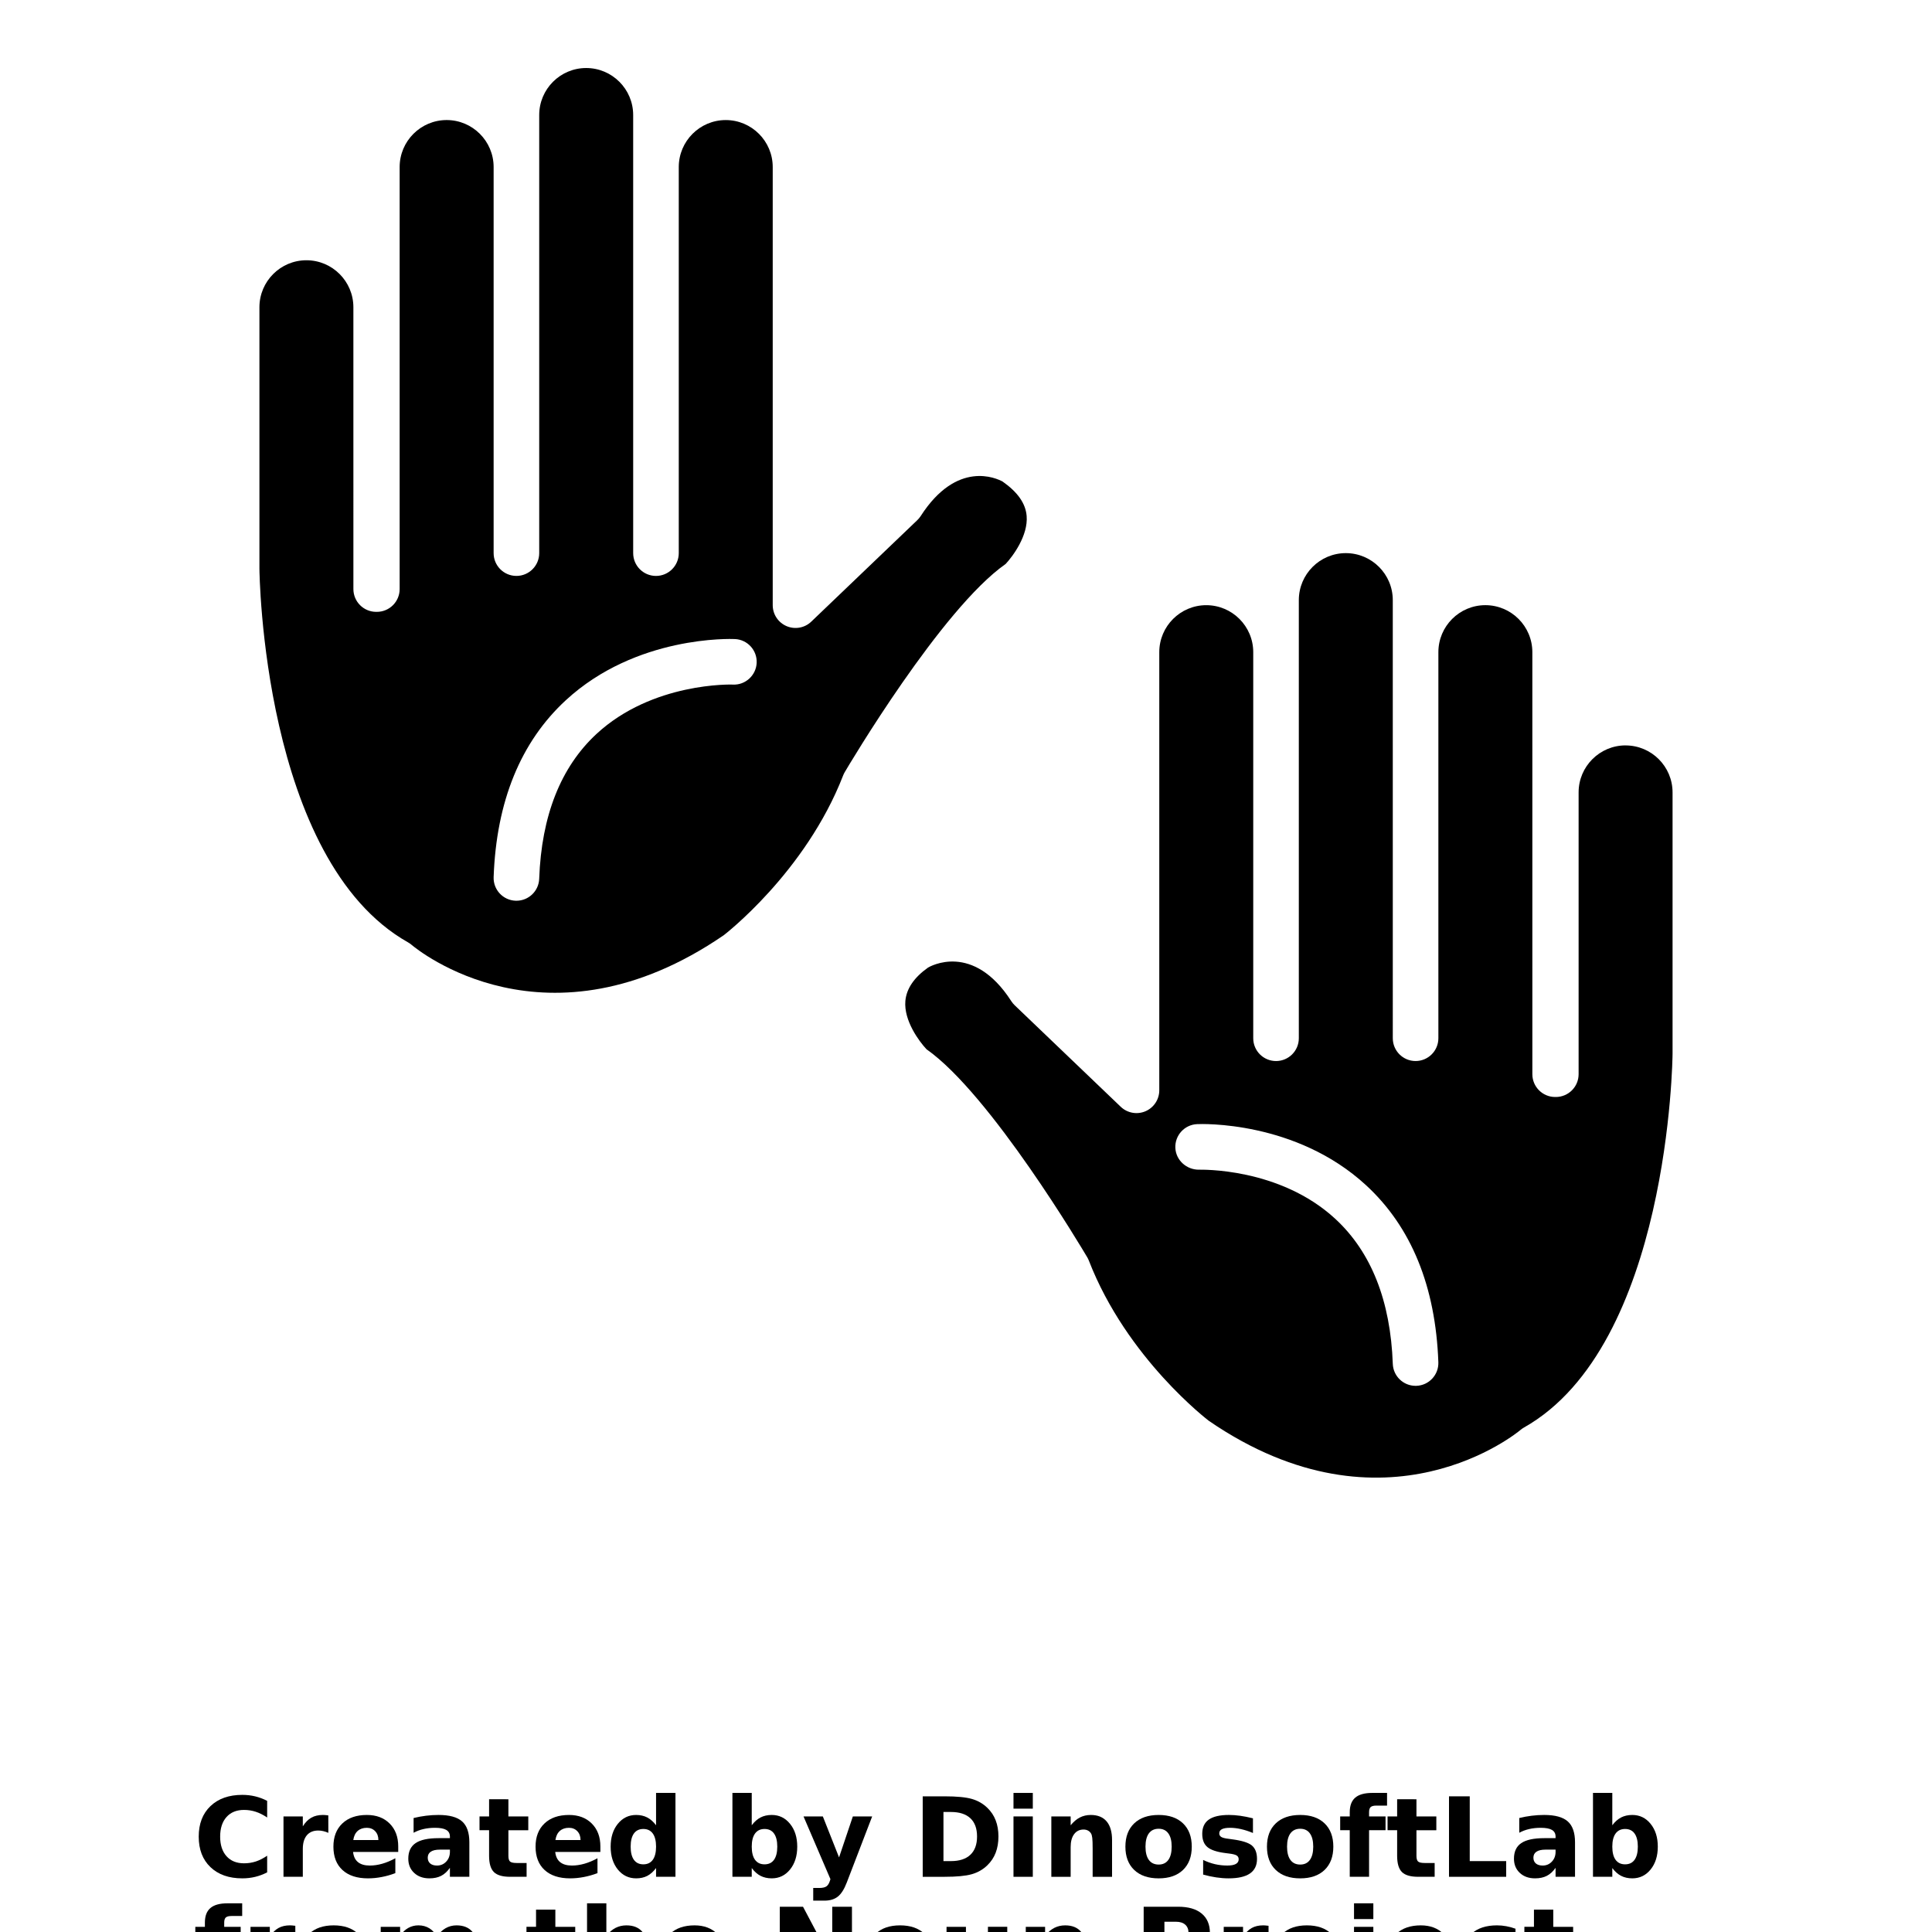 <?xml version="1.0" encoding="UTF-8"?>
<svg width="700pt" height="700pt" version="1.1" viewBox="0 0 700 700" xmlns="http://www.w3.org/2000/svg" xmlns:xlink="http://www.w3.org/1999/xlink">
 <defs>
  <symbol id="v" overflow="visible">
   <path d="m26.797-1.609c-1.375 0.719-2.812 1.262-4.312 1.625s-3.062 0.547-4.688 0.547c-4.856 0-8.703-1.352-11.547-4.062-2.836-2.719-4.25-6.398-4.25-11.047 0-4.664 1.414-8.352 4.25-11.062 2.844-2.719 6.691-4.078 11.547-4.078 1.625 0 3.188 0.184 4.688 0.547 1.5 0.367 2.938 0.906 4.312 1.625v6.031c-1.398-0.945-2.773-1.641-4.125-2.078-1.355-0.445-2.777-0.672-4.266-0.672-2.688 0-4.805 0.859-6.344 2.578-1.531 1.719-2.297 4.09-2.297 7.109 0 3 0.766 5.359 2.297 7.078 1.539 1.719 3.656 2.578 6.344 2.578 1.488 0 2.91-0.219 4.266-0.656 1.352-0.445 2.727-1.145 4.125-2.094z"/>
  </symbol>
  <symbol id="d" overflow="visible">
   <path d="m19.609-15.922c-0.617-0.281-1.227-0.488-1.828-0.625-0.605-0.145-1.215-0.219-1.828-0.219-1.793 0-3.172 0.578-4.141 1.734s-1.453 2.809-1.453 4.953v10.078h-7v-21.875h7v3.594c0.895-1.438 1.926-2.484 3.094-3.141 1.164-0.656 2.562-0.984 4.188-0.984 0.227 0 0.477 0.012 0.75 0.031 0.281 0.023 0.68 0.062 1.203 0.125z"/>
  </symbol>
  <symbol id="c" overflow="visible">
   <path d="m25.203-11v2h-16.359c0.176 1.637 0.77 2.867 1.781 3.688 1.02 0.824 2.441 1.234 4.266 1.234 1.469 0 2.973-0.219 4.516-0.656 1.539-0.438 3.125-1.098 4.75-1.984v5.391c-1.648 0.625-3.297 1.094-4.953 1.406-1.656 0.32-3.312 0.484-4.969 0.484-3.961 0-7.039-1.004-9.234-3.016-2.188-2.008-3.281-4.832-3.281-8.469 0-3.562 1.078-6.363 3.234-8.406 2.156-2.051 5.117-3.078 8.891-3.078 3.438 0 6.188 1.039 8.25 3.109 2.07 2.074 3.109 4.84 3.109 8.297zm-7.188-2.328c0-1.32-0.391-2.391-1.172-3.203-0.773-0.812-1.781-1.219-3.031-1.219-1.355 0-2.461 0.383-3.312 1.141-0.844 0.762-1.371 1.855-1.578 3.281z"/>
  </symbol>
  <symbol id="f" overflow="visible">
   <path d="m13.172-9.844c-1.461 0-2.559 0.25-3.297 0.75-0.742 0.492-1.109 1.215-1.109 2.172 0 0.887 0.297 1.586 0.891 2.094 0.594 0.5 1.414 0.75 2.469 0.75 1.32 0 2.43-0.473 3.328-1.422 0.895-0.945 1.344-2.129 1.344-3.547v-0.797zm10.672-2.641v12.484h-7.047v-3.25c-0.938 1.336-1.996 2.305-3.172 2.906-1.168 0.602-2.59 0.906-4.266 0.906-2.273 0-4.117-0.66-5.531-1.984-1.406-1.32-2.109-3.035-2.109-5.141 0-2.562 0.879-4.441 2.641-5.641 1.77-1.195 4.539-1.797 8.312-1.797h4.125v-0.547c0-1.113-0.438-1.926-1.312-2.438-0.867-0.508-2.227-0.766-4.078-0.766-1.5 0-2.898 0.152-4.188 0.453-1.281 0.293-2.477 0.742-3.578 1.344v-5.344c1.488-0.363 2.988-0.641 4.5-0.828 1.508-0.188 3.019-0.281 4.531-0.281 3.945 0 6.797 0.781 8.547 2.344 1.75 1.555 2.625 4.078 2.625 7.578z"/>
  </symbol>
  <symbol id="b" overflow="visible">
   <path d="m11-28.094v6.219h7.203v5h-7.203v9.281c0 1.012 0.195 1.699 0.594 2.062 0.406 0.355 1.207 0.531 2.406 0.531h3.594v5h-5.984c-2.762 0-4.719-0.57-5.875-1.719-1.156-1.156-1.734-3.113-1.734-5.875v-9.281h-3.469v-5h3.469v-6.219z"/>
  </symbol>
  <symbol id="k" overflow="visible">
   <path d="m18.25-18.672v-11.719h7.031v30.391h-7.031v-3.172c-0.969 1.293-2.031 2.242-3.188 2.844-1.156 0.594-2.5 0.891-4.031 0.891-2.688 0-4.902-1.066-6.641-3.203-1.73-2.144-2.594-4.906-2.594-8.281s0.863-6.129 2.594-8.266c1.738-2.144 3.953-3.219 6.641-3.219 1.508 0 2.848 0.305 4.016 0.906 1.164 0.605 2.234 1.547 3.203 2.828zm-4.609 14.156c1.488 0 2.629-0.547 3.422-1.641 0.789-1.094 1.188-2.68 1.188-4.766 0-2.082-0.398-3.672-1.188-4.766-0.793-1.094-1.934-1.641-3.422-1.641-1.492 0-2.633 0.547-3.422 1.641-0.781 1.094-1.172 2.684-1.172 4.766 0 2.086 0.391 3.672 1.172 4.766 0.789 1.094 1.93 1.641 3.422 1.641z"/>
  </symbol>
  <symbol id="e" overflow="visible">
   <path d="m15-4.516c1.5 0 2.641-0.547 3.422-1.641 0.789-1.094 1.188-2.68 1.188-4.766 0-2.082-0.398-3.672-1.188-4.766-0.781-1.094-1.922-1.641-3.422-1.641s-2.652 0.555-3.453 1.656c-0.793 1.094-1.188 2.68-1.188 4.75 0 2.074 0.395 3.664 1.188 4.766 0.801 1.094 1.953 1.641 3.453 1.641zm-4.641-14.156c0.957-1.281 2.019-2.223 3.188-2.828 1.176-0.602 2.523-0.906 4.047-0.906 2.695 0 4.91 1.074 6.641 3.219 1.738 2.137 2.609 4.891 2.609 8.266s-0.871 6.137-2.609 8.281c-1.73 2.137-3.945 3.203-6.641 3.203-1.523 0-2.871-0.305-4.047-0.906-1.168-0.602-2.231-1.547-3.188-2.828v3.172h-7v-30.391h7z"/>
  </symbol>
  <symbol id="j" overflow="visible">
   <path d="m0.484-21.875h7l5.875 14.844 5-14.844h7l-9.203 23.953c-0.93 2.426-2.008 4.125-3.234 5.094-1.23 0.977-2.856 1.469-4.875 1.469h-4.047v-4.594h2.188c1.188 0 2.051-0.195 2.594-0.578 0.539-0.375 0.961-1.047 1.266-2.016l0.188-0.609z"/>
  </symbol>
  <symbol id="i" overflow="visible">
   <path d="m11.188-23.484v17.797h2.703c3.07 0 5.414-0.758 7.031-2.281 1.625-1.52 2.438-3.734 2.438-6.641 0-2.894-0.809-5.098-2.422-6.609-1.617-1.508-3.965-2.266-7.047-2.266zm-7.516-5.672h7.938c4.426 0 7.723 0.32 9.891 0.953 2.164 0.625 4.023 1.695 5.578 3.203 1.363 1.312 2.375 2.828 3.031 4.547 0.664 1.719 1 3.668 1 5.844 0 2.199-0.336 4.164-1 5.891-0.656 1.719-1.668 3.242-3.031 4.562-1.562 1.512-3.438 2.586-5.625 3.219-2.188 0.625-5.469 0.938-9.844 0.938h-7.938z"/>
  </symbol>
  <symbol id="u" overflow="visible">
   <path d="m3.359-21.875h7v21.875h-7zm0-8.516h7v5.703h-7z"/>
  </symbol>
  <symbol id="h" overflow="visible">
   <path d="m25.359-13.328v13.328h-7.031v-10.203c0-1.883-0.047-3.18-0.141-3.891-0.086-0.719-0.23-1.25-0.438-1.594-0.273-0.457-0.641-0.812-1.109-1.062s-1-0.375-1.594-0.375c-1.461 0-2.606 0.562-3.438 1.688-0.836 1.125-1.25 2.684-1.25 4.672v10.766h-7v-21.875h7v3.203c1.051-1.281 2.164-2.223 3.344-2.828 1.188-0.602 2.5-0.906 3.938-0.906 2.519 0 4.438 0.777 5.75 2.328 1.312 1.555 1.969 3.805 1.969 6.75z"/>
  </symbol>
  <symbol id="a" overflow="visible">
   <path d="m13.766-17.406c-1.543 0-2.727 0.559-3.547 1.672-0.812 1.117-1.219 2.719-1.219 4.812s0.406 3.699 1.219 4.812c0.82 1.117 2.004 1.672 3.547 1.672 1.531 0 2.695-0.555 3.5-1.672 0.812-1.113 1.219-2.719 1.219-4.812s-0.406-3.695-1.219-4.812c-0.805-1.113-1.969-1.672-3.5-1.672zm0-5c3.769 0 6.711 1.016 8.828 3.047 2.113 2.031 3.172 4.844 3.172 8.438s-1.059 6.406-3.172 8.438c-2.117 2.031-5.059 3.047-8.828 3.047-3.773 0-6.727-1.016-8.859-3.047-2.125-2.031-3.188-4.844-3.188-8.438s1.062-6.406 3.188-8.438c2.133-2.031 5.086-3.047 8.859-3.047z"/>
  </symbol>
  <symbol id="t" overflow="visible">
   <path d="m20.453-21.188v5.312c-1.5-0.625-2.949-1.094-4.344-1.406-1.387-0.312-2.699-0.469-3.938-0.469-1.336 0-2.324 0.168-2.969 0.5-0.637 0.324-0.953 0.836-0.953 1.531 0 0.555 0.238 0.98 0.719 1.281 0.488 0.305 1.367 0.527 2.641 0.672l1.219 0.172c3.582 0.461 5.992 1.211 7.234 2.25 1.238 1.043 1.859 2.672 1.859 4.891 0 2.336-0.859 4.09-2.578 5.266-1.719 1.168-4.289 1.75-7.703 1.75-1.449 0-2.945-0.117-4.484-0.344-1.543-0.227-3.125-0.566-4.75-1.016v-5.312c1.395 0.68 2.82 1.188 4.281 1.531 1.469 0.336 2.957 0.5 4.469 0.5 1.363 0 2.391-0.188 3.078-0.562 0.695-0.383 1.047-0.945 1.047-1.688 0-0.625-0.242-1.086-0.719-1.391-0.48-0.312-1.43-0.551-2.844-0.719l-1.234-0.156c-3.106-0.395-5.281-1.117-6.531-2.172-1.25-1.051-1.875-2.648-1.875-4.797 0-2.32 0.789-4.039 2.375-5.156 1.594-1.125 4.031-1.688 7.312-1.688 1.281 0 2.629 0.102 4.047 0.297 1.426 0.199 2.973 0.508 4.641 0.922z"/>
  </symbol>
  <symbol id="g" overflow="visible">
   <path d="m17.75-30.391v4.594h-3.859c-0.992 0-1.684 0.18-2.078 0.531-0.387 0.355-0.578 0.977-0.578 1.859v1.531h5.969v5h-5.969v16.875h-7v-16.875h-3.469v-5h3.469v-1.531c0-2.375 0.66-4.129 1.984-5.266 1.332-1.145 3.394-1.719 6.188-1.719z"/>
  </symbol>
  <symbol id="s" overflow="visible">
   <path d="m3.672-29.156h7.516v23.469h13.203v5.688h-20.719z"/>
  </symbol>
  <symbol id="r" overflow="visible">
   <path d="m23.641-18.25c0.883-1.352 1.93-2.383 3.141-3.094 1.219-0.707 2.555-1.062 4.016-1.062 2.519 0 4.438 0.777 5.75 2.328 1.312 1.555 1.969 3.805 1.969 6.75v13.328h-7.031v-11.406c0.008-0.164 0.02-0.336 0.031-0.516 0.008-0.188 0.016-0.453 0.016-0.797 0-1.551-0.23-2.672-0.688-3.359-0.461-0.695-1.195-1.047-2.203-1.047-1.336 0-2.367 0.547-3.094 1.641-0.719 1.094-1.09 2.672-1.109 4.734v10.75h-7.031v-11.406c0-2.426-0.211-3.984-0.625-4.672-0.418-0.695-1.164-1.047-2.234-1.047-1.336 0-2.367 0.555-3.094 1.656-0.73 1.094-1.094 2.664-1.094 4.703v10.766h-7.031v-21.875h7.031v3.203c0.852-1.238 1.836-2.172 2.953-2.797 1.113-0.625 2.344-0.938 3.688-0.938 1.508 0 2.844 0.367 4 1.094 1.156 0.73 2.035 1.75 2.641 3.062z"/>
  </symbol>
  <symbol id="q" overflow="visible">
   <path d="m25.359-13.328v13.328h-7.031v-10.156c0-1.914-0.047-3.227-0.141-3.938-0.086-0.719-0.23-1.25-0.438-1.594-0.273-0.457-0.641-0.812-1.109-1.062s-1-0.375-1.594-0.375c-1.461 0-2.606 0.562-3.438 1.688-0.836 1.125-1.25 2.684-1.25 4.672v10.766h-7v-30.391h7v11.719c1.051-1.281 2.164-2.223 3.344-2.828 1.188-0.602 2.5-0.906 3.938-0.906 2.519 0 4.438 0.777 5.75 2.328 1.312 1.555 1.969 3.805 1.969 6.75z"/>
  </symbol>
  <symbol id="p" overflow="visible">
   <path d="m3.672-29.156h8.406l10.594 20v-20h7.141v29.156h-8.406l-10.609-20v20h-7.125z"/>
  </symbol>
  <symbol id="o" overflow="visible">
   <path d="m3.125-8.516v-13.359h7.031v2.188c0 1.188-0.008 2.68-0.016 4.469-0.012 1.781-0.016 2.977-0.016 3.578 0 1.762 0.039 3.027 0.125 3.797 0.094 0.773 0.25 1.336 0.469 1.688 0.289 0.461 0.664 0.812 1.125 1.062 0.469 0.242 1 0.359 1.594 0.359 1.457 0 2.602-0.555 3.438-1.672 0.832-1.125 1.25-2.68 1.25-4.672v-10.797h7v21.875h-7v-3.172c-1.055 1.281-2.168 2.227-3.344 2.828-1.18 0.602-2.481 0.906-3.906 0.906-2.523 0-4.445-0.77-5.766-2.312-1.324-1.551-1.984-3.805-1.984-6.766z"/>
  </symbol>
  <symbol id="n" overflow="visible">
   <path d="m3.672-29.156h12.484c3.707 0 6.551 0.824 8.531 2.469 1.988 1.648 2.984 3.992 2.984 7.031 0 3.062-0.996 5.418-2.984 7.062-1.98 1.648-4.824 2.469-8.531 2.469h-4.969v10.125h-7.516zm7.516 5.438v8.156h4.172c1.457 0 2.582-0.352 3.375-1.062 0.789-0.719 1.188-1.727 1.188-3.031 0-1.301-0.398-2.301-1.188-3-0.793-0.707-1.918-1.062-3.375-1.062z"/>
  </symbol>
  <symbol id="m" overflow="visible">
   <path d="m3.359-21.875h7v21.484c0 2.926-0.703 5.16-2.109 6.703-1.406 1.551-3.449 2.328-6.125 2.328h-3.453v-4.594h1.203c1.332 0 2.242-0.305 2.734-0.906 0.5-0.594 0.75-1.773 0.75-3.531zm0-8.516h7v5.703h-7z"/>
  </symbol>
  <symbol id="l" overflow="visible">
   <path d="m21.031-21.188v5.703c-0.949-0.656-1.902-1.141-2.859-1.453-0.961-0.312-1.949-0.469-2.969-0.469-1.961 0-3.484 0.574-4.578 1.719-1.086 1.137-1.625 2.727-1.625 4.766 0 2.043 0.539 3.637 1.625 4.781 1.094 1.137 2.617 1.703 4.578 1.703 1.094 0 2.129-0.16 3.109-0.484 0.977-0.32 1.883-0.805 2.719-1.453v5.734c-1.094 0.398-2.203 0.691-3.328 0.891-1.125 0.207-2.258 0.312-3.391 0.312-3.938 0-7.023-1.008-9.25-3.031-2.231-2.031-3.344-4.848-3.344-8.453 0-3.602 1.113-6.414 3.344-8.438 2.227-2.031 5.312-3.047 9.25-3.047 1.145 0 2.273 0.105 3.391 0.312 1.113 0.199 2.223 0.5 3.328 0.906z"/>
  </symbol>
 </defs>
 <g>
  <path d="m588.98 270.07c-9.383 0-17.02 7.637-17.02 17.023v102.11c0 4.559-3.699 8.258-8.258 8.258-0.043 0-0.078-0.023-0.121-0.023s-0.078 0.023-0.121 0.023c-4.559 0-8.258-3.699-8.258-8.258l-0.004-152.92c0-9.383-7.637-17.02-17.023-17.02s-17.023 7.637-17.023 17.02v139.89c0 4.559-3.699 8.258-8.258 8.258s-8.258-3.699-8.258-8.258l-0.004-139.89v-18.855c0-9.383-7.637-17.02-17.02-17.02-9.387 0-17.023 7.637-17.023 17.02v158.75c0 4.559-3.699 8.258-8.258 8.258s-8.258-3.699-8.258-8.258v-139.89c0-9.383-7.637-17.02-17.023-17.02-9.383 0-17.02 7.637-17.02 17.02v158.75c0 3.305-1.973 6.293-5.016 7.594-3.035 1.297-6.559 0.66-8.953-1.629l-38.414-36.77c-0.469-0.449-0.883-0.949-1.234-1.492-13.883-21.582-29.516-12.555-30.176-12.164-4.977 3.527-7.828 7.602-8.207 12.117-0.598 7.074 4.965 14.594 7.66 17.465 23.266 16.348 56.805 72.945 58.238 75.371 0.23 0.383 0.422 0.789 0.586 1.207 13.762 35.473 43.254 57.887 43.551 58.109 64.152 43.957 112.3 3.707 112.78 3.293 0.41-0.352 0.855-0.664 1.328-0.93 52.734-29.754 53.824-134.37 53.828-135.43v-94.676c0-9.387-7.637-17.023-17.023-17.023zm-75.793 232.04c-0.102 0.004-0.203 0.004-0.301 0.004-4.422 0-8.09-3.504-8.25-7.961-0.824-22.816-7.805-40.465-20.754-52.465-20.316-18.828-49.133-17.863-49.441-17.891-4.434 0.074-8.395-3.352-8.59-7.898-0.195-4.547 3.316-8.395 7.863-8.602 1.422-0.09 35.762-1.344 61.242 22.141 16.383 15.098 25.195 36.668 26.184 64.117 0.168 4.559-3.394 8.391-7.953 8.555z"/>
  <path d="m364.32 204.38c2.664-2.836 8.25-10.371 7.652-17.461-0.379-4.516-3.231-8.59-8.711-12.445-2.16-1.184-16.52-7.934-29.672 12.492-0.352 0.543-0.766 1.043-1.234 1.492l-38.414 36.77c-2.391 2.301-5.918 2.926-8.953 1.629-3.043-1.297-5.016-4.285-5.016-7.594v-158.74c0-9.387-7.637-17.023-17.02-17.023-9.387 0-17.023 7.637-17.023 17.023v139.89c0 4.559-3.699 8.258-8.258 8.258-4.559 0-8.258-3.699-8.258-8.258l-0.004-139.89v-18.855c0-9.387-7.637-17.023-17.023-17.023-9.383 0-17.02 7.637-17.02 17.023v158.74c0 4.559-3.699 8.258-8.258 8.258-4.559 0-8.258-3.699-8.258-8.258v-139.89c0-9.387-7.637-17.023-17.023-17.023s-17.027 7.637-17.027 17.023v152.91c0 4.559-3.699 8.258-8.258 8.258-0.043 0-0.078-0.023-0.121-0.023s-0.078 0.023-0.121 0.023c-4.559 0-8.258-3.699-8.258-8.258l-0.004-102.11c0-9.387-7.637-17.023-17.02-17.023-9.387 0-17.023 7.637-17.023 17.023v94.719c0.004 1.02 1.094 105.64 53.832 135.39 0.473 0.266 0.914 0.582 1.328 0.93 1.949 1.648 49.012 40.371 113.07-3.504 0.004-0.012 29.574-22.605 43.266-57.902 0.16-0.414 0.355-0.824 0.586-1.207 1.426-2.426 34.969-59.031 58.242-75.375zm-98.766 43.656c-0.316-0.031-29.121-0.934-49.441 17.891-12.949 12-19.93 29.648-20.754 52.465-0.16 4.457-3.828 7.961-8.25 7.961-0.102 0-0.203 0-0.301-0.004-4.555-0.164-8.121-3.996-7.957-8.551 0.992-27.449 9.801-49.02 26.184-64.117 25.477-23.48 59.82-22.203 61.242-22.141 4.555 0.207 8.082 4.07 7.875 8.625-0.199 4.551-4.129 8.102-8.598 7.871z"/>
  <use x="70" y="680" xlink:href="#v"/>
  <use x="99.355" y="680" xlink:href="#d"/>
  <use x="119.082" y="680" xlink:href="#c"/>
  <use x="146.211" y="680" xlink:href="#f"/>
  <use x="173.203" y="680" xlink:href="#b"/>
  <use x="192.324" y="680" xlink:href="#c"/>
  <use x="219.453" y="680" xlink:href="#k"/>
  <use x="262.012" y="680" xlink:href="#e"/>
  <use x="290.645" y="680" xlink:href="#j"/>
  <use x="330.645" y="680" xlink:href="#i"/>
  <use x="363.848" y="680" xlink:href="#u"/>
  <use x="377.559" y="680" xlink:href="#h"/>
  <use x="406.035" y="680" xlink:href="#a"/>
  <use x="433.516" y="680" xlink:href="#t"/>
  <use x="457.324" y="680" xlink:href="#a"/>
  <use x="484.805" y="680" xlink:href="#g"/>
  <use x="502.207" y="680" xlink:href="#b"/>
  <use x="521.328" y="680" xlink:href="#s"/>
  <use x="546.816" y="680" xlink:href="#f"/>
  <use x="573.809" y="680" xlink:href="#e"/>
  <use x="70" y="720" xlink:href="#g"/>
  <use x="87.402" y="720" xlink:href="#d"/>
  <use x="107.129" y="720" xlink:href="#a"/>
  <use x="134.609" y="720" xlink:href="#r"/>
  <use x="190.215" y="720" xlink:href="#b"/>
  <use x="209.336" y="720" xlink:href="#q"/>
  <use x="237.812" y="720" xlink:href="#c"/>
  <use x="278.867" y="720" xlink:href="#p"/>
  <use x="312.344" y="720" xlink:href="#a"/>
  <use x="339.824" y="720" xlink:href="#o"/>
  <use x="368.301" y="720" xlink:href="#h"/>
  <use x="410.703" y="720" xlink:href="#n"/>
  <use x="440.02" y="720" xlink:href="#d"/>
  <use x="459.746" y="720" xlink:href="#a"/>
  <use x="487.227" y="720" xlink:href="#m"/>
  <use x="500.938" y="720" xlink:href="#c"/>
  <use x="528.066" y="720" xlink:href="#l"/>
  <use x="551.777" y="720" xlink:href="#b"/>
 </g>
</svg>

